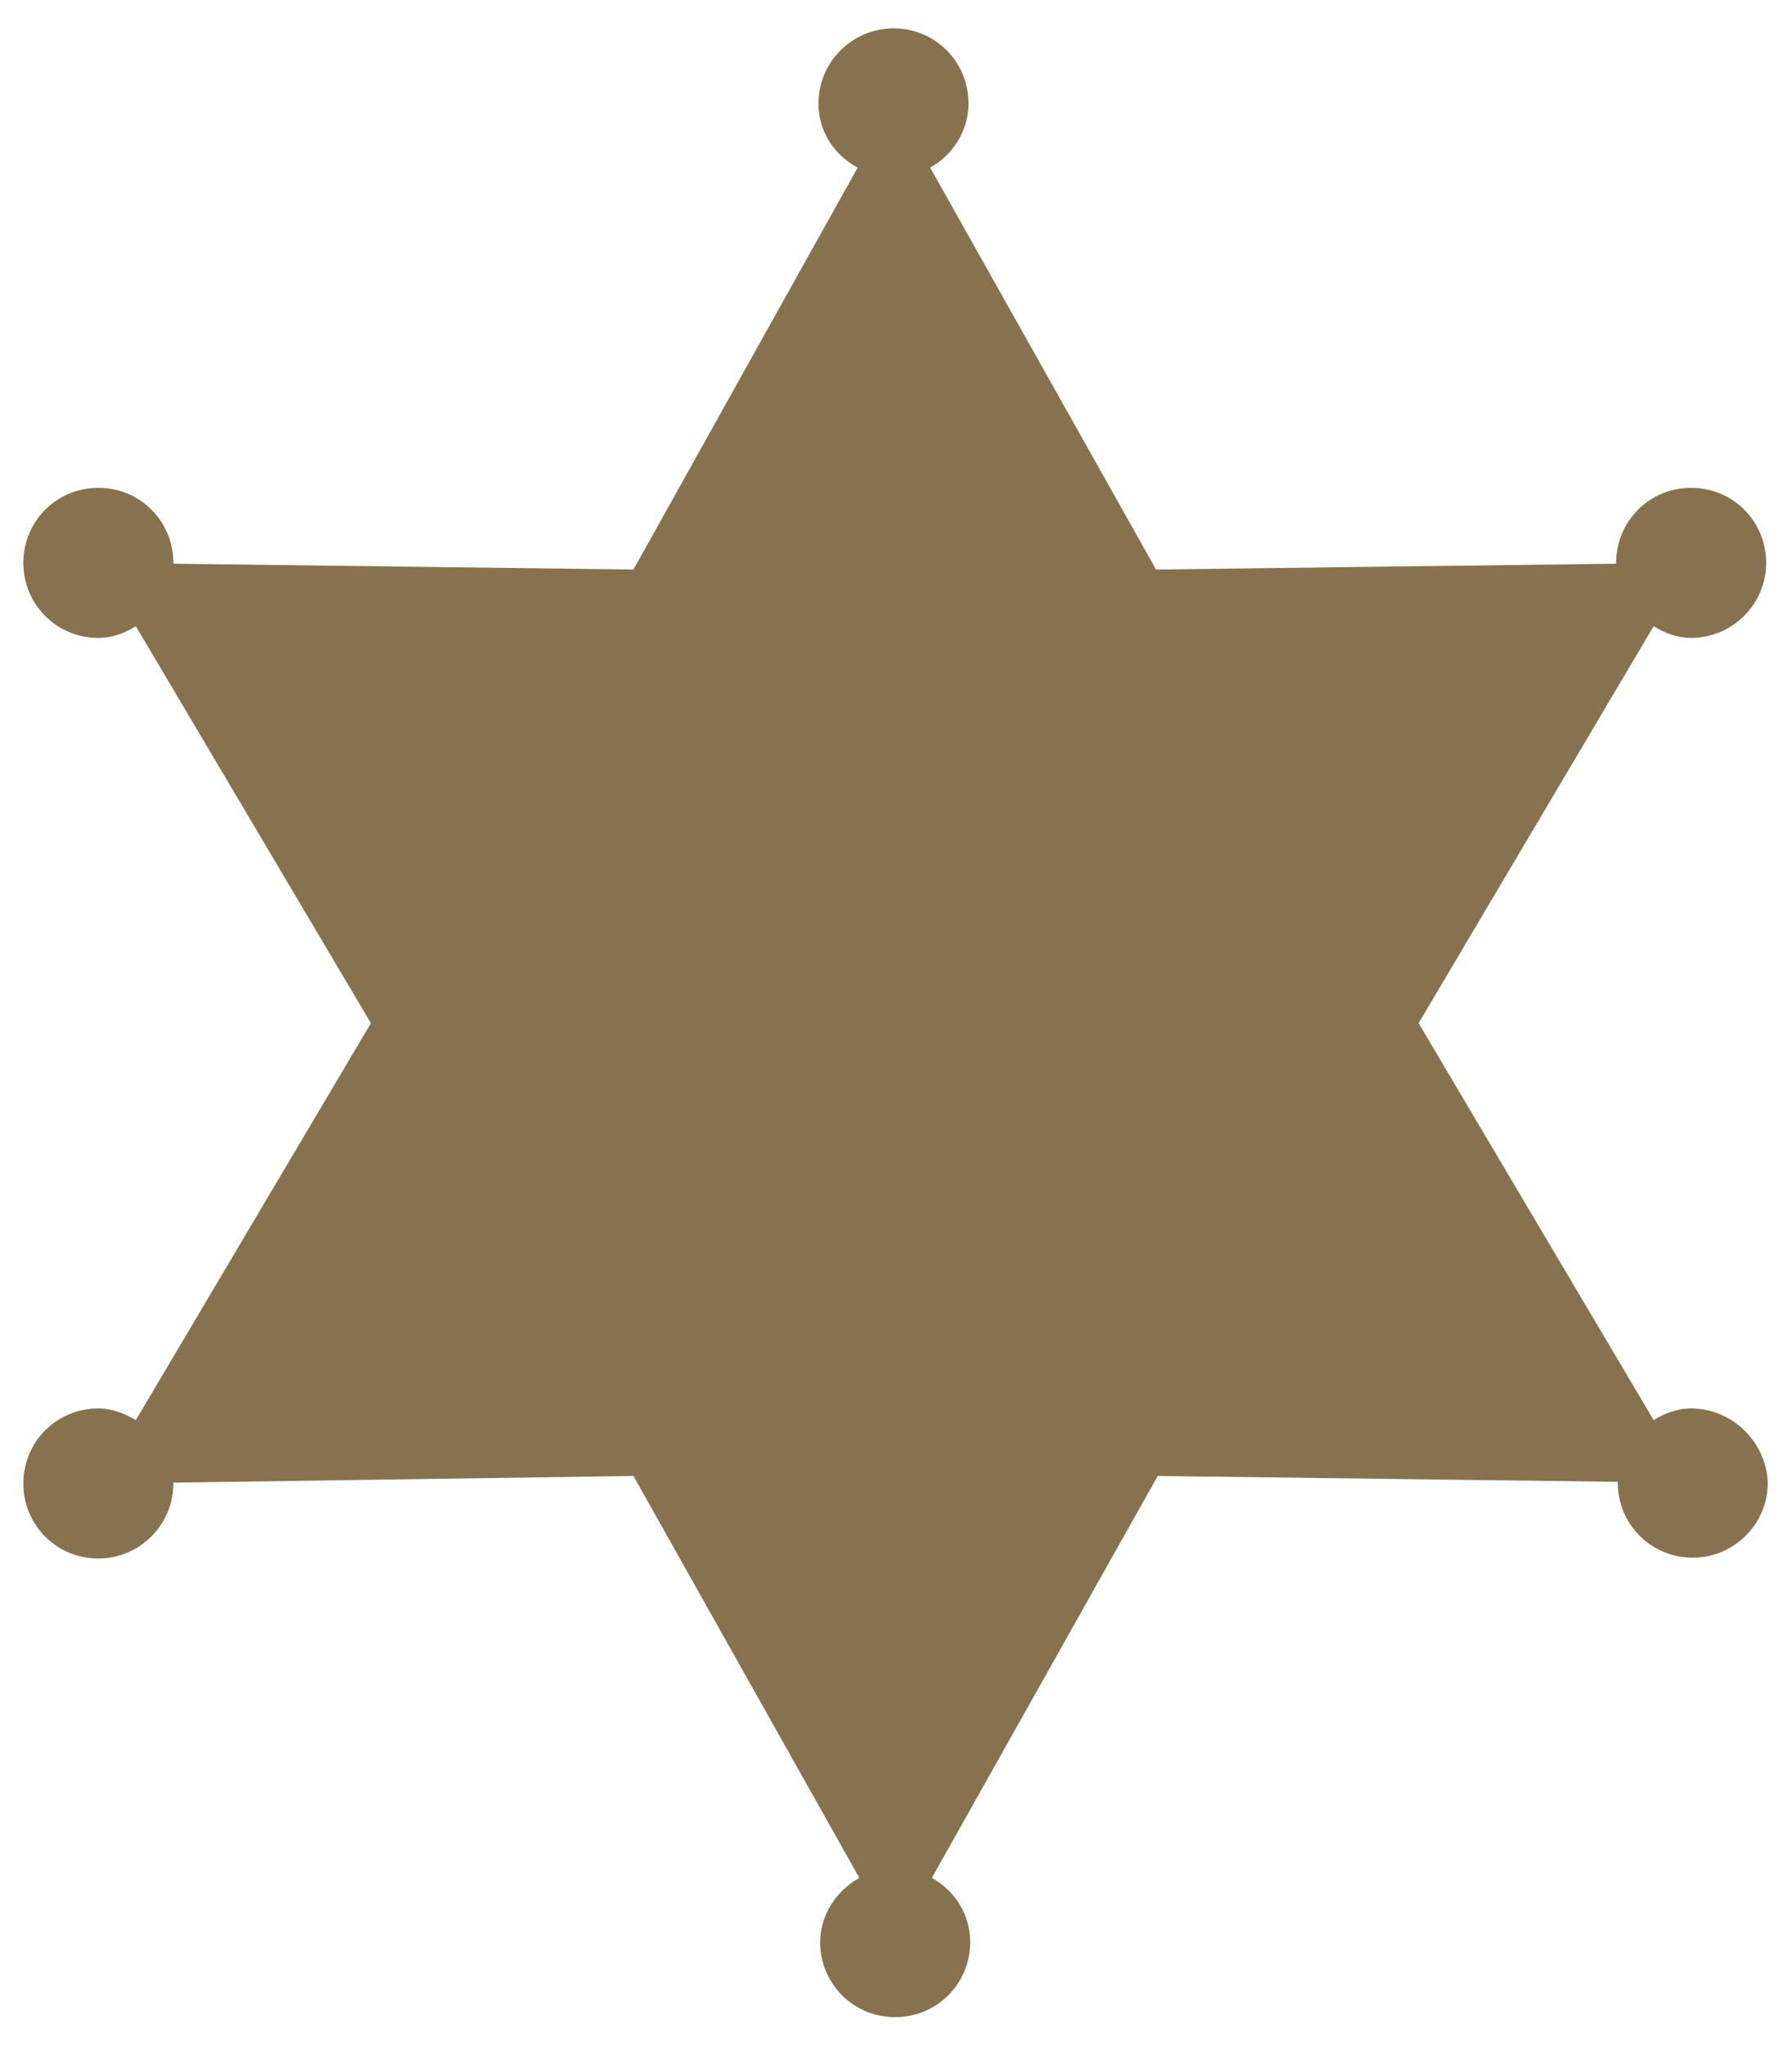 <?xml version="1.0" encoding="utf-8"?>
<!-- Generator: Adobe Illustrator 18.1.1, SVG Export Plug-In . SVG Version: 6.00 Build 0)  -->
<!DOCTYPE svg PUBLIC "-//W3C//DTD SVG 1.1//EN" "http://www.w3.org/Graphics/SVG/1.1/DTD/svg11.dtd">
<svg version="1.1" id="Layer_1" xmlns="http://www.w3.org/2000/svg" xmlns:xlink="http://www.w3.org/1999/xlink" x="0px" y="0px"
	 viewBox="0 0 215 245.4" style="enable-background:new 0 0 215 245.4;" xml:space="preserve">
<style type="text/css">
	.st0{fill:#87724F;}
</style>
<g id="Your_Icon">
	<path class="st0" d="M202.9,168.9c-1.7,0-3.2,0.6-4.5,1.4l-28.2-47.6l28.2-47.6c1.3,0.8,2.8,1.4,4.5,1.4c4.9,0,9-4,9-9c0-5-4-9-9-9
		c-5,0-9,4-9,9c0,0,0,0.1,0,0.1l-55.2,0.7l-27.1-48.2c2.7-1.5,4.6-4.4,4.6-7.7c0-5-4-9-9-9c-4.9,0-9,4-9,9c0,3.4,1.9,6.2,4.7,7.7
		L76,68.3l-55.2-0.7c0,0,0-0.1,0-0.1c0-5-4-9-9-9c-5,0-9,4-9,9c0,5,4,9,9,9c1.7,0,3.2-0.6,4.5-1.4l28.2,47.6l-28.2,47.6
		c-1.4-0.8-2.8-1.4-4.5-1.4c-5,0-9,4-9,9c0,5,4,9,9,9c4.9,0,9-4,9-9c0,0,0-0.1,0-0.1L76,177l27.1,48.2c-2.7,1.5-4.7,4.4-4.7,7.7
		c0,5,4,9,9,9c5,0,9-4,9-9c0-3.4-1.9-6.2-4.6-7.7l27.1-48.2l55.2,0.7c0,0,0,0.1,0,0.1c0,5,4,9,9,9c4.9,0,9-4,9-9
		C211.9,172.9,207.8,168.9,202.9,168.9z"/>
</g>
<g>
</g>
<g>
</g>
<g>
</g>
<g>
</g>
<g>
</g>
<g>
</g>
</svg>
